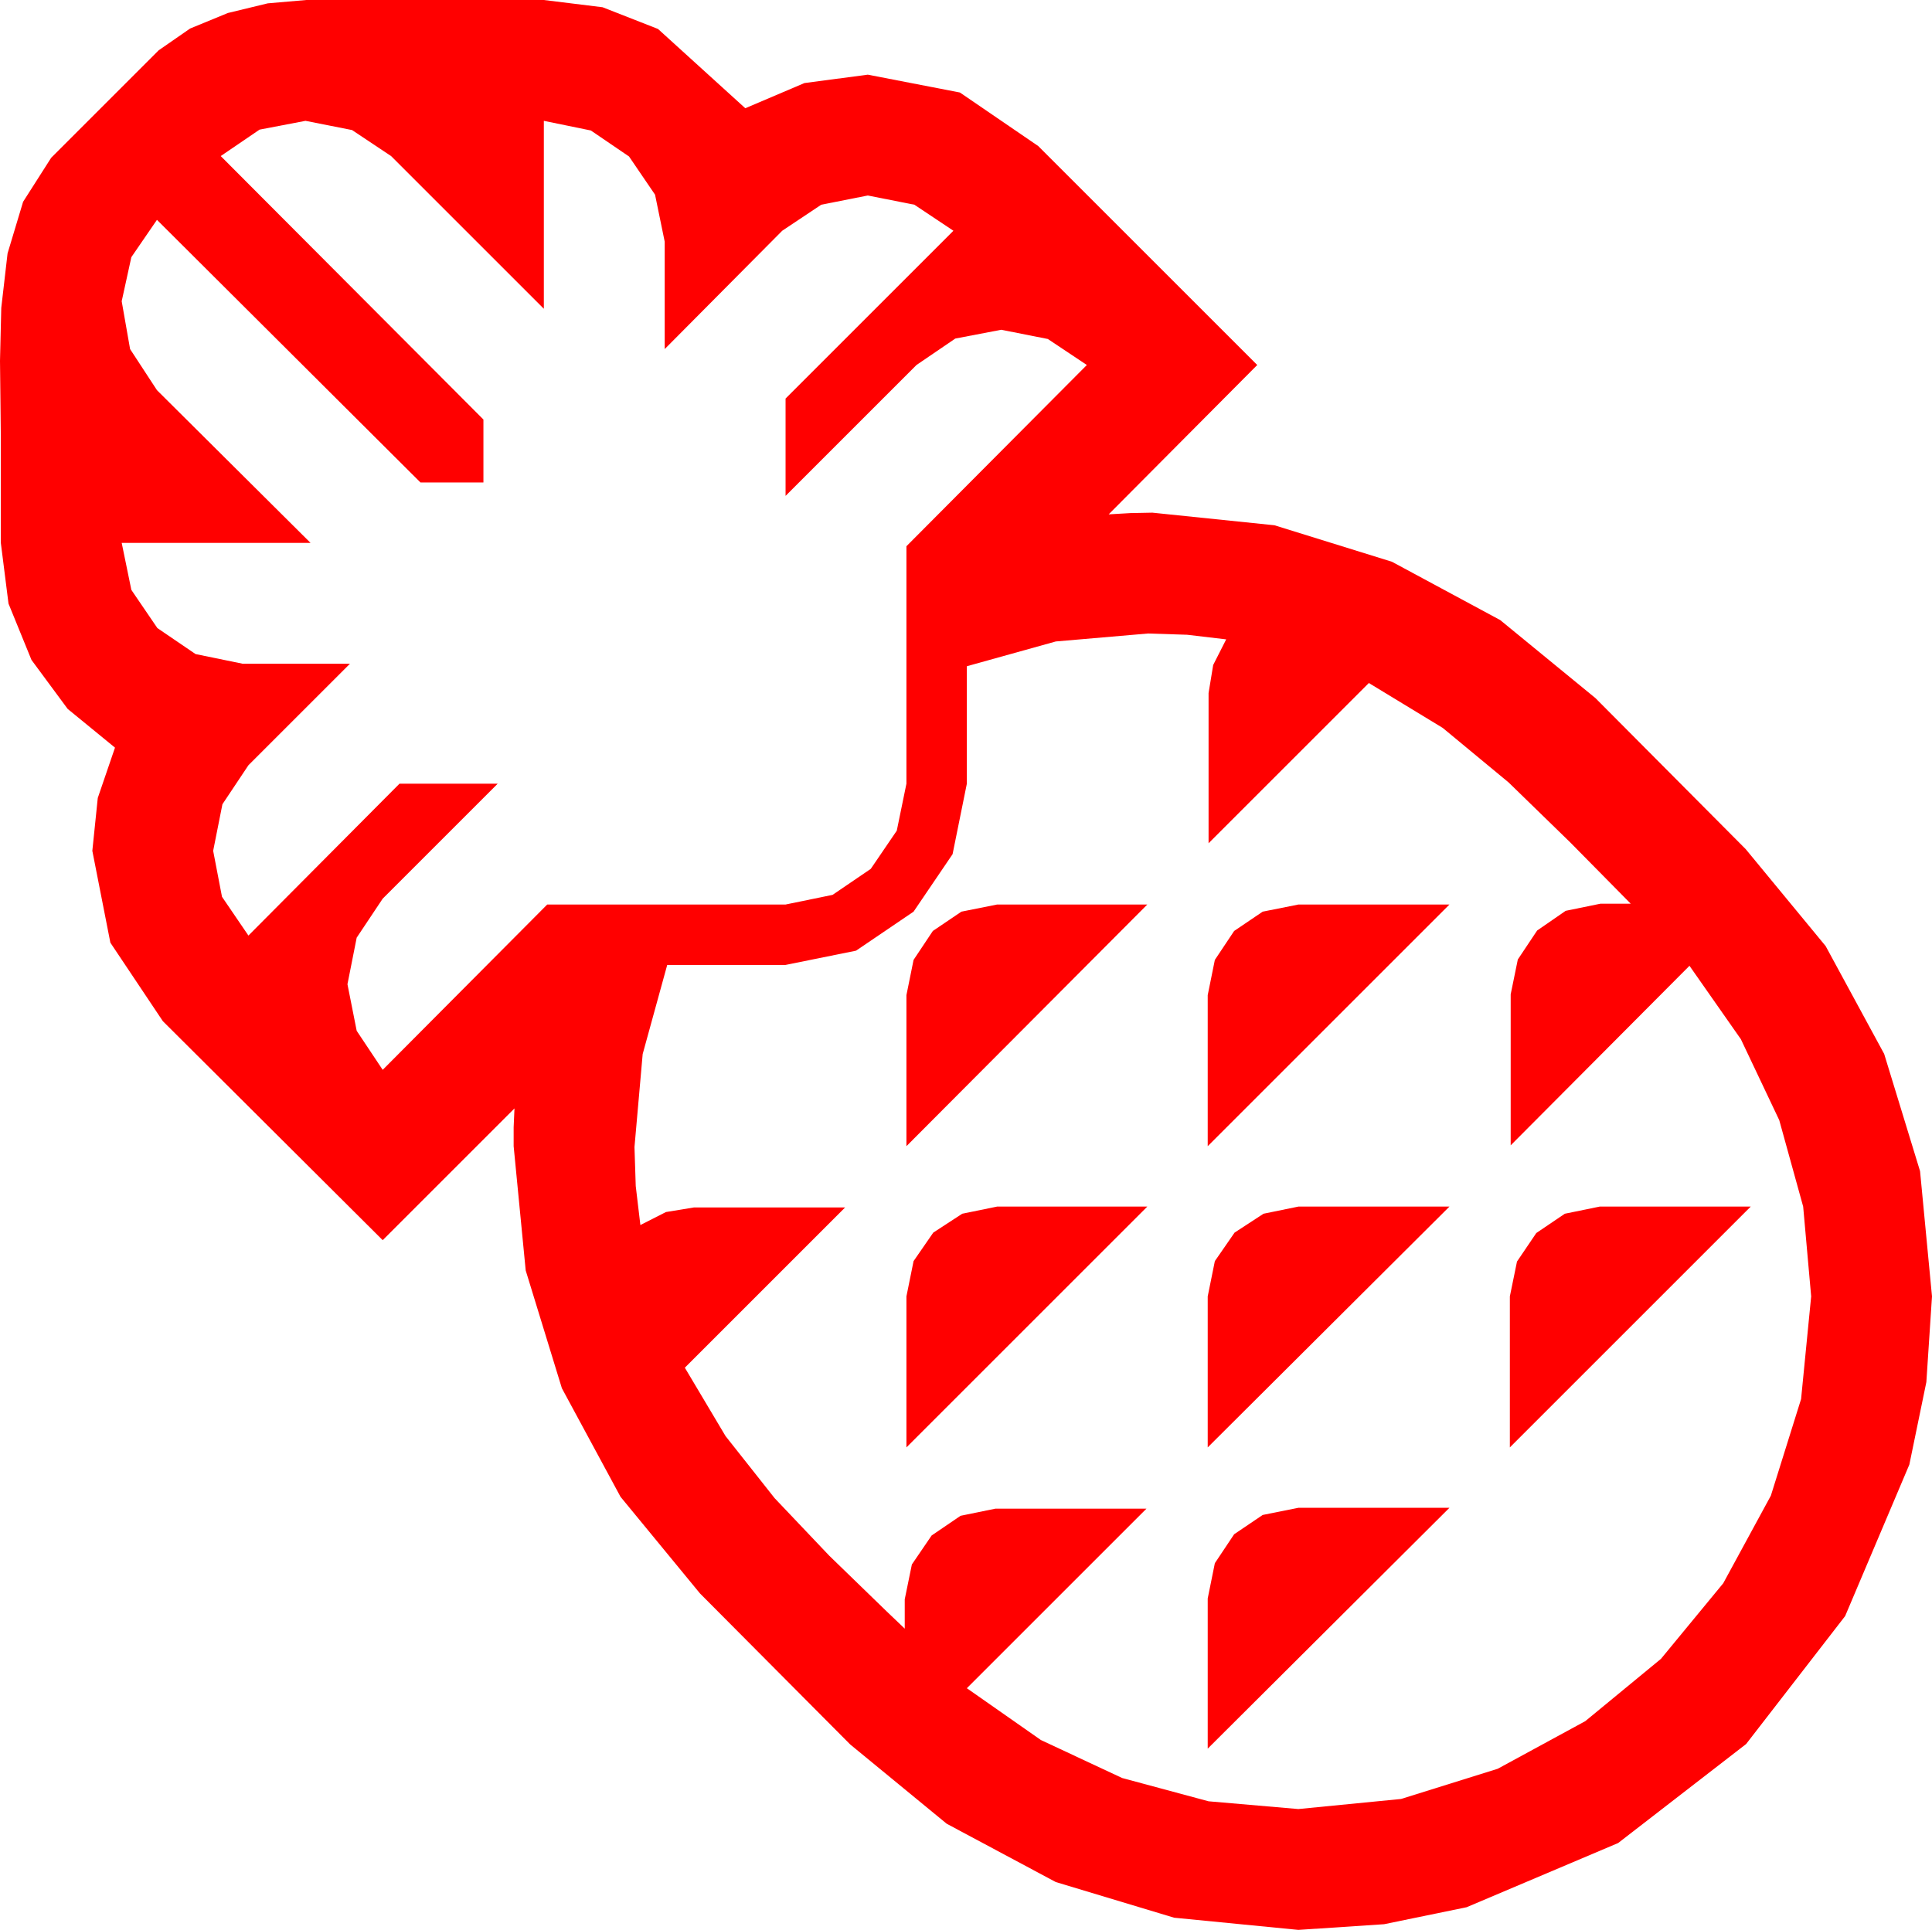 <?xml version="1.0" encoding="utf-8"?>
<!DOCTYPE svg PUBLIC "-//W3C//DTD SVG 1.1//EN" "http://www.w3.org/Graphics/SVG/1.1/DTD/svg11.dtd">
<svg width="67.441" height="67.383" xmlns="http://www.w3.org/2000/svg" xmlns:xlink="http://www.w3.org/1999/xlink" xmlns:xml="http://www.w3.org/XML/1998/namespace" version="1.1">
  <g>
    <g>
      <path style="fill:#FF0000;fill-opacity:1" d="M45.322,52.646L50.596,52.646 42.158,61.055 42.158,55.811 42.407,54.58 43.081,53.569 44.077,52.896 45.322,52.646z M55.84,42.129L61.113,42.129 52.705,50.537 52.705,45.264 52.954,44.048 53.628,43.052 54.624,42.378 55.84,42.129z M45.322,42.129L50.596,42.129 42.158,50.537 42.158,45.264 42.407,44.033 43.096,43.037 44.106,42.378 45.322,42.129z M34.805,42.129L40.049,42.129 31.641,50.537 31.641,45.264 31.89,44.033 32.578,43.037 33.589,42.378 34.805,42.129z M45.322,31.582L50.596,31.582 42.158,40.02 42.158,34.746 42.407,33.516 43.081,32.505 44.077,31.831 45.322,31.582z M34.805,31.582L40.049,31.582 31.641,40.02 31.641,34.746 31.89,33.516 32.563,32.505 33.56,31.831 34.805,31.582z M40.078,22.119L36.855,22.397 33.75,23.262 33.75,27.363 33.252,29.824 31.89,31.831 29.883,33.193 27.422,33.691 23.291,33.691 22.434,36.804 22.148,40.049 22.192,41.411 22.354,42.773 23.247,42.319 24.229,42.158 29.502,42.158 23.906,47.754 25.327,50.142 27.041,52.31 28.945,54.316 30.938,56.25 31.582,56.865 31.582,55.84 31.831,54.624 32.52,53.613 33.53,52.925 34.746,52.676 40.02,52.676 33.75,58.945 36.335,60.754 39.17,62.08 42.187,62.893 45.322,63.164 48.907,62.812 52.28,61.758 55.338,60.095 57.979,57.92 60.154,55.28 61.816,52.222 62.871,48.849 63.223,45.264 62.944,42.129 62.109,39.111 60.769,36.284 58.975,33.721 52.734,39.99 52.734,34.717 52.983,33.501 53.657,32.49 54.653,31.802 55.869,31.553 56.924,31.553 54.814,29.414 52.661,27.319 50.361,25.415 47.783,23.848 42.188,29.443 42.188,24.199 42.349,23.218 42.803,22.324 41.44,22.163 40.078,22.119z M10.664,4.219L9.06,4.526 7.705,5.449 16.875,14.648 16.875,16.846 14.678,16.846 5.479,7.676 4.585,8.979 4.248,10.518 4.541,12.188 5.479,13.623 10.84,18.955 4.248,18.955 4.585,20.596 5.493,21.929 6.826,22.837 8.467,23.174 12.217,23.174 8.672,26.719 7.764,28.081 7.441,29.707 7.749,31.311 8.672,32.666 13.945,27.363 17.373,27.363 13.359,31.377 12.451,32.739 12.129,34.365 12.451,35.991 13.359,37.354 19.102,31.582 27.422,31.582 29.062,31.245 30.396,30.337 31.304,29.004 31.641,27.363 31.641,19.072 37.939,12.744 36.577,11.836 34.951,11.514 33.347,11.821 31.992,12.744 27.422,17.314 27.422,13.916 33.281,8.057 31.919,7.148 30.293,6.826 28.667,7.148 27.305,8.057 23.203,12.188 23.203,8.438 22.866,6.797 21.958,5.464 20.625,4.556 18.984,4.219 18.984,10.781 13.652,5.449 12.29,4.541 10.664,4.219z M10.693,0L18.984,0 21.035,0.253 22.969,1.011 26.016,3.779 28.081,2.9 30.293,2.607 33.508,3.23 36.24,5.098 43.887,12.744 38.701,17.959 39.463,17.915 40.225,17.9 44.487,18.34 48.589,19.614 52.368,21.65 55.693,24.375 60.938,29.648 63.728,33.032 65.771,36.797 67.024,40.891 67.441,45.264 67.244,48.256 66.65,51.138 64.409,56.426 60.952,60.894 56.484,64.351 51.196,66.592 48.314,67.185 45.322,67.383 40.986,66.958 36.855,65.713 33.047,63.677 29.678,60.908 24.434,55.635 21.661,52.262 19.614,48.472 18.351,44.359 17.93,40.02 17.93,39.36 17.959,38.701 13.359,43.301 5.684,35.654 3.853,32.915 3.223,29.707 3.413,27.861 4.014,26.104 2.362,24.752 1.099,23.042 0.297,21.075 0.029,18.955 0.029,15.264 0.015,13.931 0,12.598 0.044,10.752 0.264,8.848 0.806,7.046 1.787,5.508 5.537,1.758 6.636,0.996 7.954,0.454 9.346,0.117 10.693,0z" />
    </g>
  </g>
</svg>